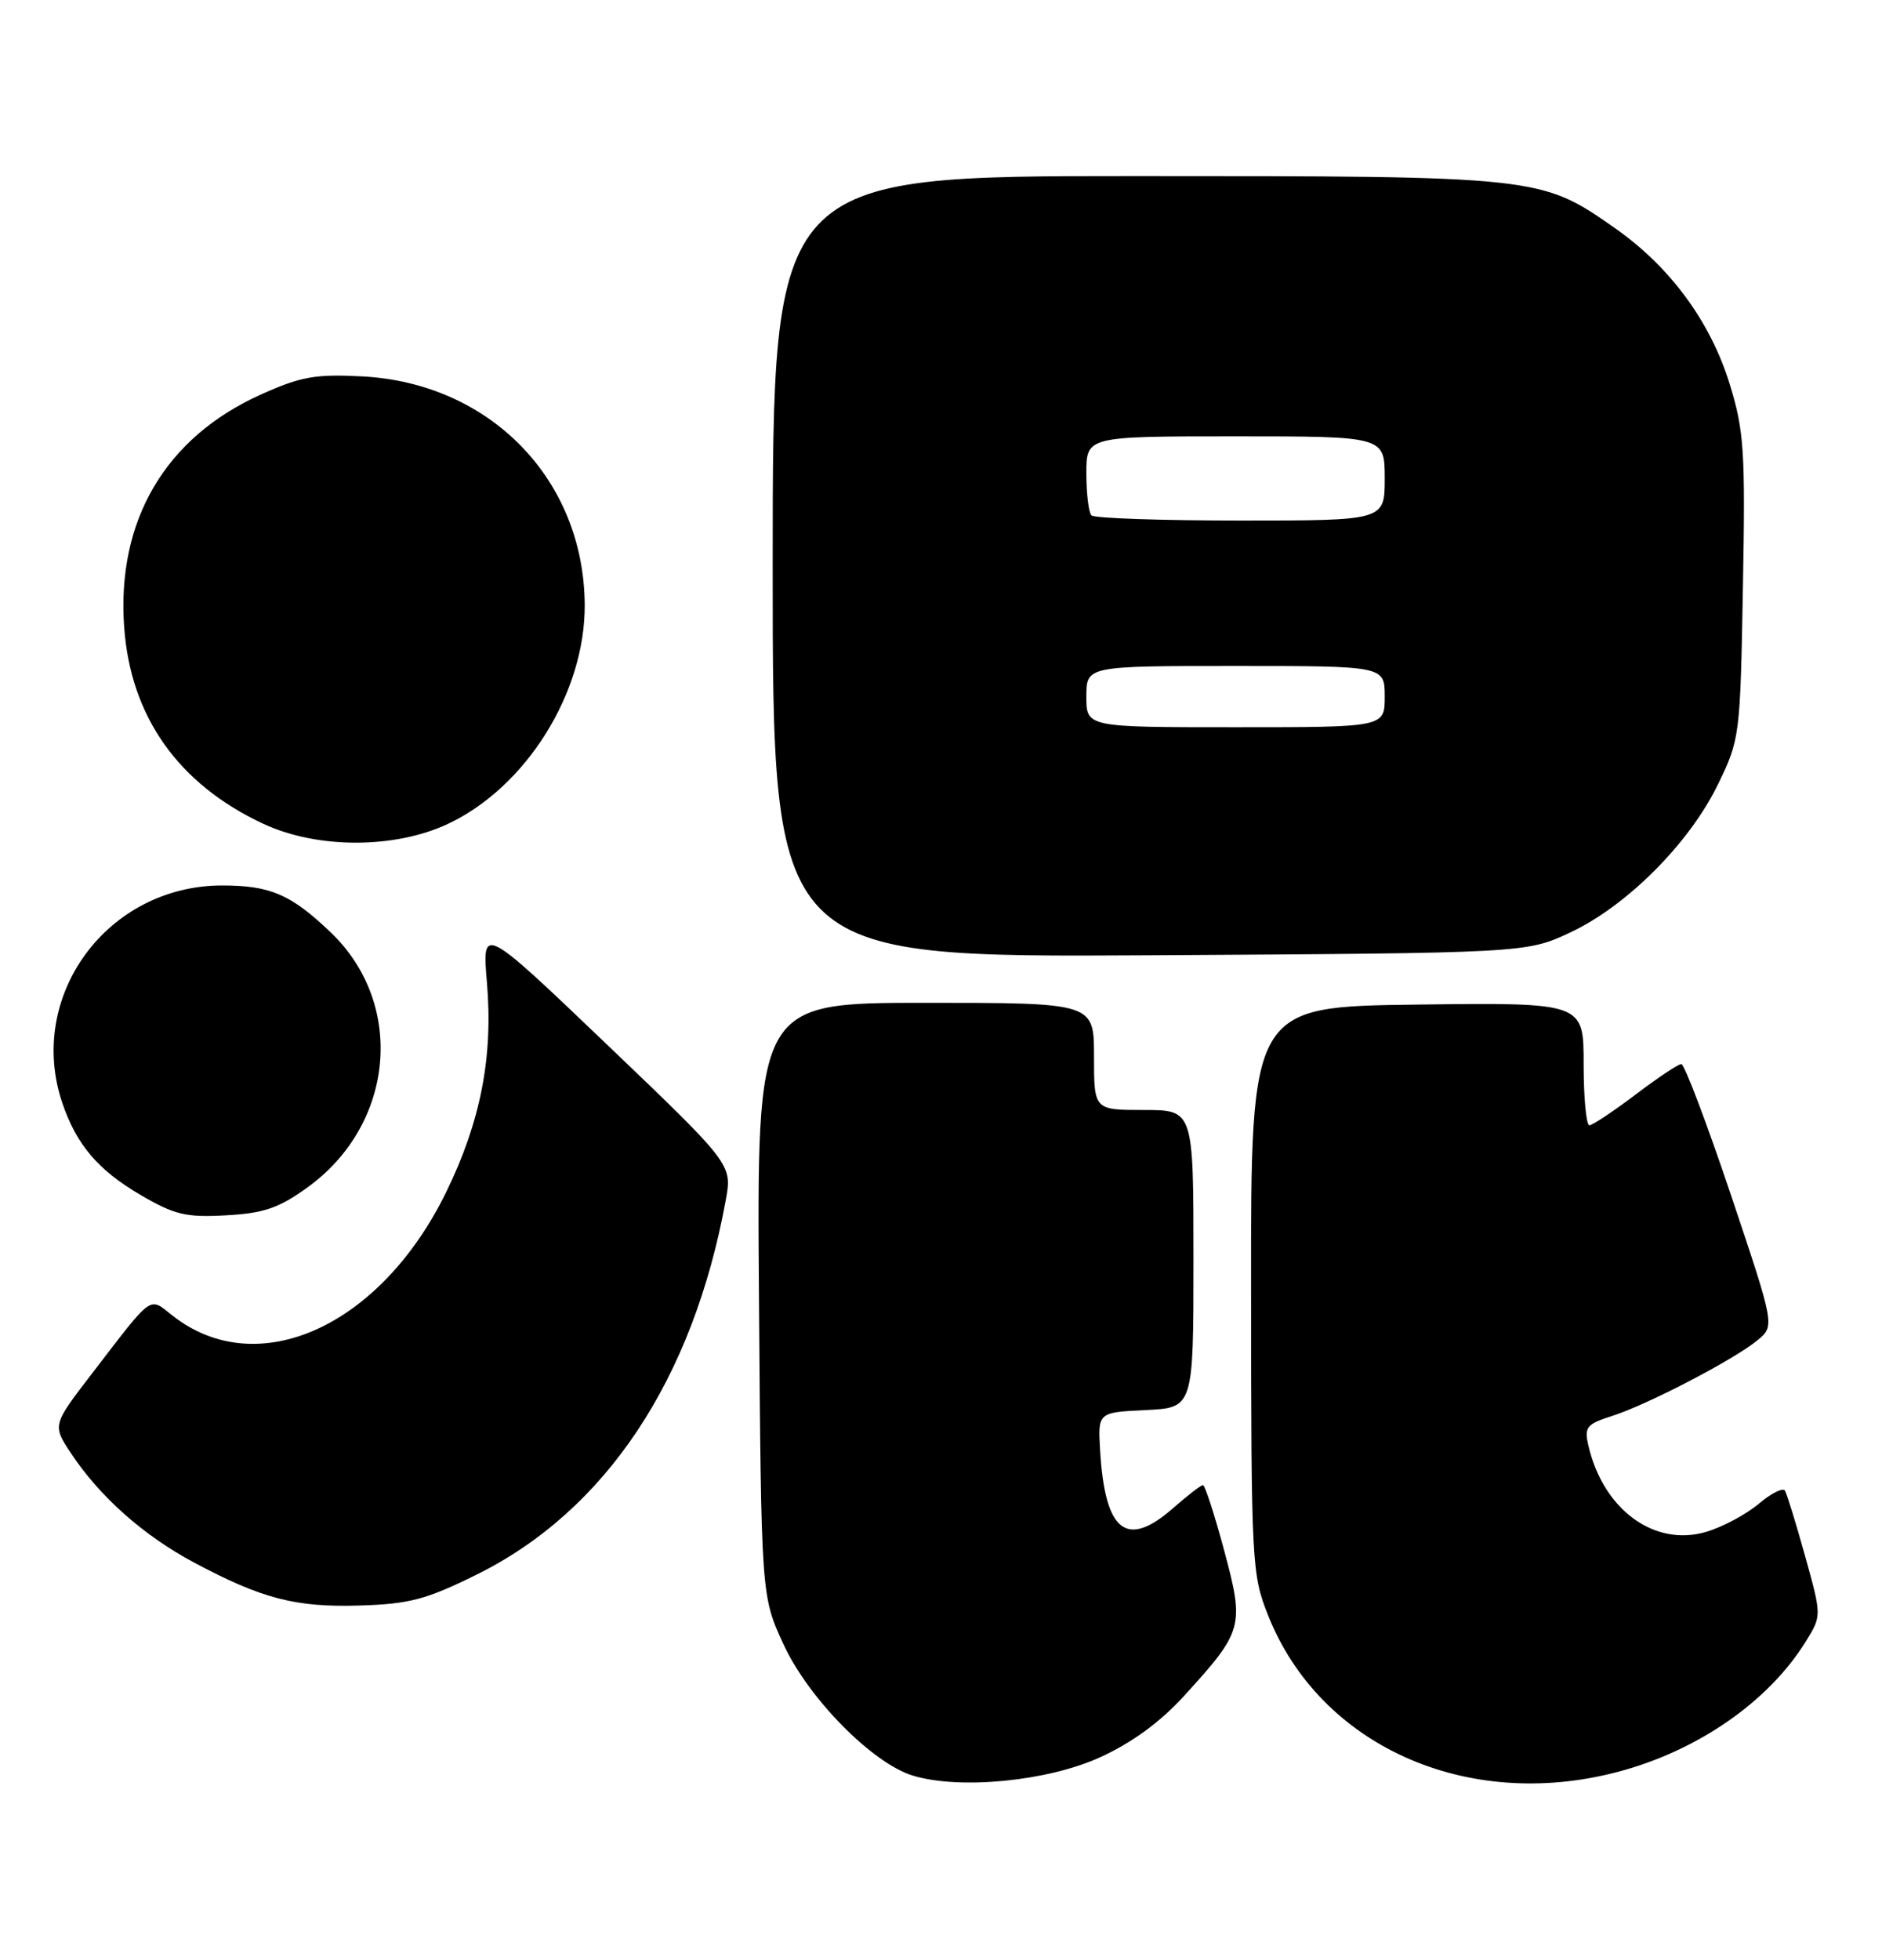 <?xml version="1.0" encoding="UTF-8" standalone="no"?>
<!DOCTYPE svg PUBLIC "-//W3C//DTD SVG 1.1//EN" "http://www.w3.org/Graphics/SVG/1.1/DTD/svg11.dtd" >
<svg xmlns="http://www.w3.org/2000/svg" xmlns:xlink="http://www.w3.org/1999/xlink" version="1.1" viewBox="0 0 246 256">
 <g >
 <path fill="currentColor"
d=" M 143.79 229.56 C 147.97 227.65 151.66 224.96 154.79 221.52 C 162.51 213.05 162.68 212.46 160.01 202.53 C 158.75 197.84 157.50 194.00 157.24 194.00 C 156.98 194.00 155.23 195.35 153.35 197.00 C 147.25 202.35 144.44 200.14 143.80 189.50 C 143.50 184.50 143.50 184.50 149.75 184.20 C 156.00 183.90 156.00 183.90 156.00 164.45 C 156.00 145.00 156.00 145.00 149.50 145.00 C 143.00 145.00 143.00 145.00 143.00 138.00 C 143.00 131.00 143.00 131.00 120.96 131.00 C 98.91 131.00 98.91 131.00 99.21 169.75 C 99.50 208.50 99.50 208.50 102.41 214.79 C 105.66 221.85 114.03 230.34 119.32 231.95 C 125.44 233.81 136.92 232.69 143.79 229.56 Z  M 211.32 231.50 C 221.83 228.77 231.17 222.31 236.05 214.41 C 238.12 211.07 238.12 211.07 235.95 203.28 C 234.76 199.00 233.57 195.15 233.31 194.72 C 233.06 194.30 231.51 195.07 229.88 196.45 C 228.25 197.82 225.17 199.47 223.05 200.10 C 216.28 202.13 209.56 197.23 207.62 188.83 C 207.06 186.42 207.38 186.03 210.75 184.96 C 215.42 183.46 226.74 177.56 229.75 175.06 C 231.99 173.19 231.99 173.19 226.25 156.09 C 223.09 146.69 220.17 139.00 219.77 139.00 C 219.37 139.00 216.67 140.80 213.77 143.00 C 210.87 145.19 208.16 146.99 207.75 147.00 C 207.34 147.00 207.00 143.39 207.00 138.98 C 207.00 130.96 207.00 130.96 185.25 131.23 C 163.50 131.50 163.50 131.50 163.53 168.50 C 163.55 204.41 163.62 205.66 165.78 211.08 C 172.57 228.05 191.68 236.62 211.32 231.50 Z  M 62.29 205.70 C 79.17 197.36 90.58 180.23 94.86 156.80 C 95.72 152.11 95.72 152.11 79.37 136.48 C 63.01 120.85 63.01 120.85 63.65 128.37 C 64.47 138.08 62.82 146.53 58.31 155.75 C 49.70 173.33 33.63 180.57 22.55 171.86 C 19.43 169.40 20.10 168.92 12.10 179.33 C 6.84 186.16 6.84 186.16 9.27 189.83 C 13.04 195.52 18.77 200.60 25.37 204.12 C 34.27 208.86 38.64 209.99 47.05 209.73 C 53.52 209.53 55.71 208.95 62.29 205.70 Z  M 40.14 155.15 C 51.59 146.93 53.05 131.19 43.23 121.80 C 38.02 116.82 35.33 115.67 29.00 115.67 C 14.00 115.70 3.41 130.13 8.15 144.10 C 10.00 149.53 12.82 152.85 18.34 156.08 C 22.82 158.70 24.29 159.05 29.54 158.76 C 34.45 158.49 36.42 157.83 40.14 155.15 Z  M 205.27 121.80 C 212.65 118.34 220.81 110.16 224.54 102.50 C 227.42 96.59 227.47 96.20 227.82 76.73 C 228.15 58.95 227.97 56.28 226.11 50.23 C 223.59 42.02 218.29 34.82 211.02 29.75 C 201.41 23.03 201.11 23.00 148.32 23.00 C 101.00 23.00 101.00 23.00 101.00 74.04 C 101.00 125.07 101.00 125.07 150.25 124.79 C 199.50 124.50 199.50 124.50 205.27 121.80 Z  M 58.50 107.65 C 68.76 102.86 76.50 90.49 76.43 79.00 C 76.32 62.62 64.07 50.05 47.36 49.17 C 41.24 48.85 39.34 49.18 34.12 51.53 C 21.61 57.14 15.23 67.99 16.23 81.93 C 17.07 93.63 23.32 102.44 34.43 107.62 C 41.45 110.89 51.53 110.90 58.50 107.65 Z  M 142.00 91.00 C 142.00 87.00 142.00 87.00 161.50 87.00 C 181.00 87.00 181.00 87.00 181.00 91.00 C 181.00 95.00 181.00 95.00 161.50 95.00 C 142.00 95.00 142.00 95.00 142.00 91.00 Z  M 142.67 67.33 C 142.30 66.97 142.00 64.49 142.00 61.83 C 142.00 57.00 142.00 57.00 161.50 57.00 C 181.00 57.00 181.00 57.00 181.00 62.50 C 181.00 68.00 181.00 68.00 162.17 68.00 C 151.81 68.00 143.03 67.70 142.67 67.33 Z "/>
</g>
</svg>